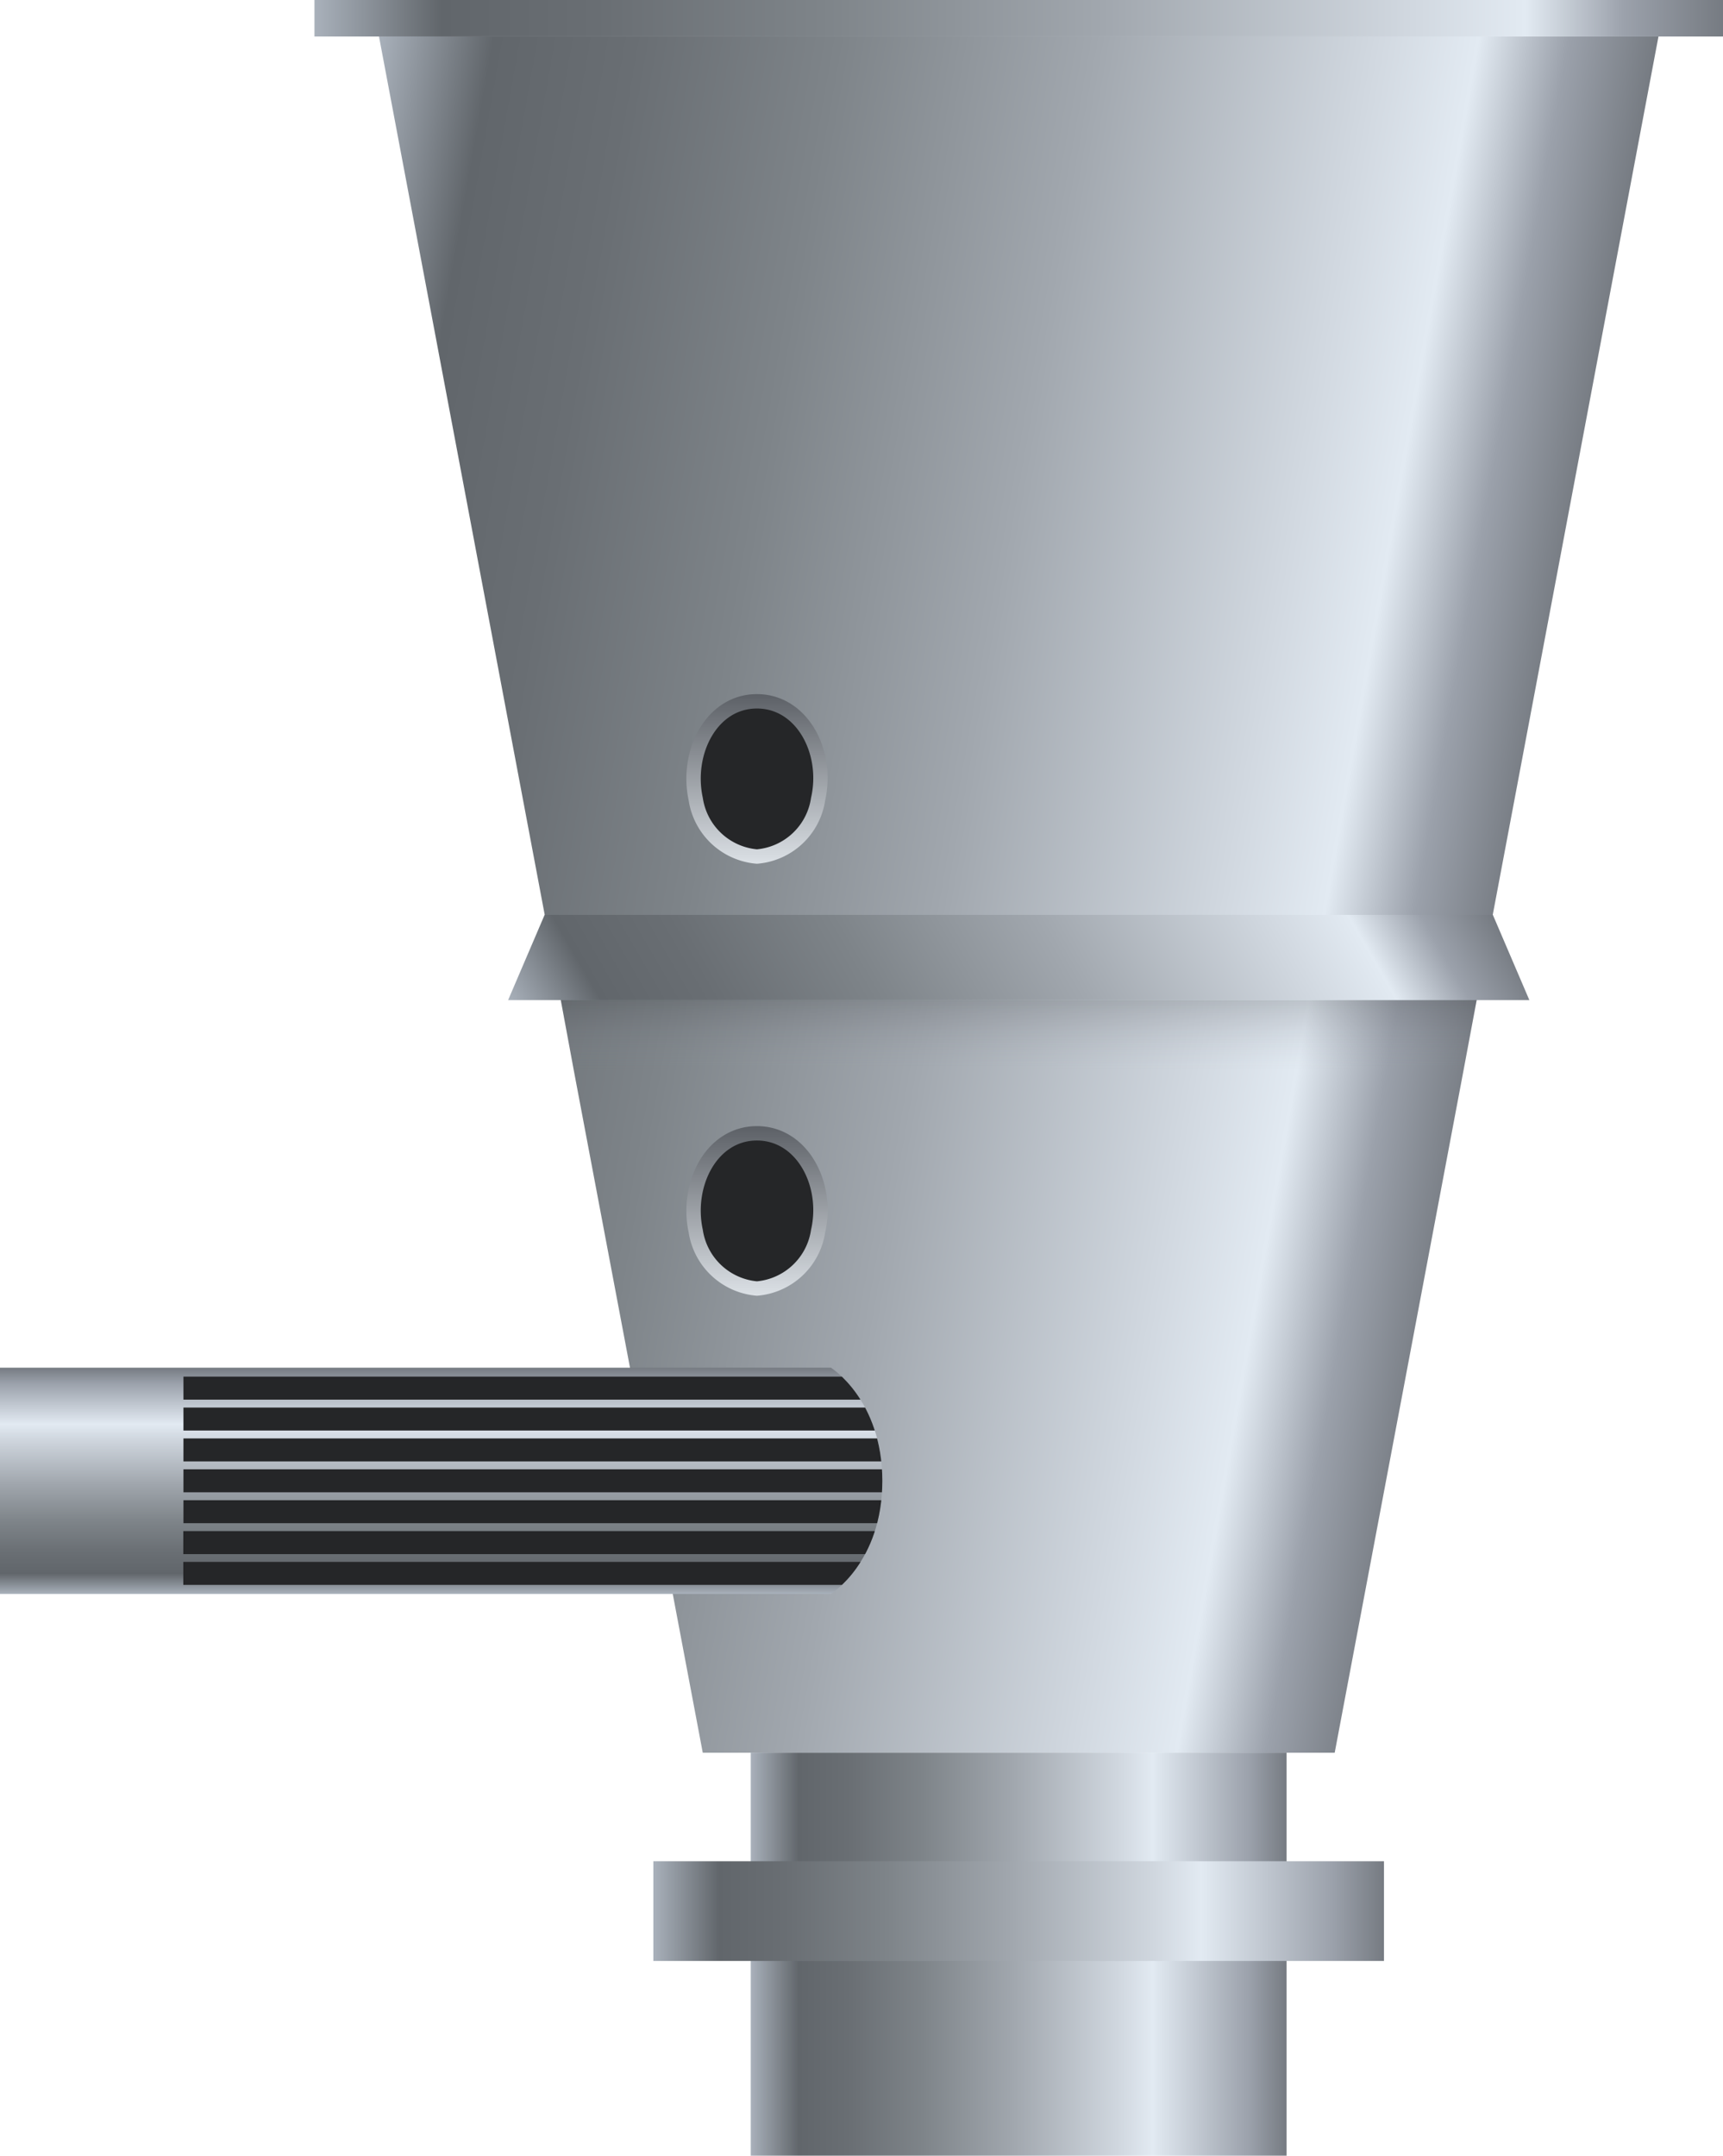 <svg xmlns="http://www.w3.org/2000/svg" xmlns:xlink="http://www.w3.org/1999/xlink" viewBox="0 0 119.94 150"><defs><style>.cls-1{fill:none;}.cls-2{fill:url(#未命名的渐变_64);}.cls-3{fill:url(#未命名的渐变_64-2);}.cls-4{fill:url(#未命名的渐变_64-3);}.cls-5{fill:url(#未命名的渐变_121);}.cls-6{fill:url(#未命名的渐变_121-2);}.cls-12,.cls-7,.cls-8{fill:#252628;}.cls-7,.cls-8{stroke-miterlimit:10;}.cls-7{stroke:url(#未命名的渐变_26);}.cls-8{stroke:url(#未命名的渐变_26-2);}.cls-9{opacity:0.2;fill:url(#未命名的渐变_60);}.cls-10{fill:url(#未命名的渐变_79);}.cls-11{clip-path:url(#clip-path);}</style><linearGradient id="未命名的渐变_64" x1="17.85" y1="50.9" x2="104.24" y2="66.13" gradientUnits="userSpaceOnUse"><stop offset="0" stop-color="#a9b1bb"/><stop offset="0.09" stop-color="#61666b"/><stop offset="0.2" stop-color="#696e73"/><stop offset="0.36" stop-color="#7e8489"/><stop offset="0.56" stop-color="#a1a7ae"/><stop offset="0.78" stop-color="#d1d8e0"/><stop offset="0.86" stop-color="#e2eaf2"/><stop offset="0.93" stop-color="#9ba1ab"/><stop offset="1" stop-color="#767b82"/></linearGradient><linearGradient id="未命名的渐变_64-2" x1="21.89" y1="1.27" x2="119.94" y2="1.27" xlink:href="#未命名的渐变_64"/><linearGradient id="未命名的渐变_64-3" x1="43.29" y1="83.31" x2="97.27" y2="52.14" xlink:href="#未命名的渐变_64"/><linearGradient id="未命名的渐变_121" x1="52.26" y1="135.98" x2="89.57" y2="135.98" gradientUnits="userSpaceOnUse"><stop offset="0" stop-color="#a9b1bb"/><stop offset="0.09" stop-color="#61666b"/><stop offset="0.18" stop-color="#696e73"/><stop offset="0.32" stop-color="#7e8489"/><stop offset="0.49" stop-color="#a1a7ae"/><stop offset="0.69" stop-color="#d1d8e0"/><stop offset="0.75" stop-color="#e2eaf2"/><stop offset="0.93" stop-color="#9ba1ab"/><stop offset="1" stop-color="#767b82"/></linearGradient><linearGradient id="未命名的渐变_121-2" x1="45.48" y1="132.98" x2="96.34" y2="132.98" xlink:href="#未命名的渐变_121"/><linearGradient id="未命名的渐变_26" x1="52.69" y1="60.12" x2="52.69" y2="48.3" gradientUnits="userSpaceOnUse"><stop offset="0" stop-color="#dce1e6"/><stop offset="1" stop-color="#5c6066"/></linearGradient><linearGradient id="未命名的渐变_26-2" x1="52.69" y1="90.18" x2="52.69" y2="78.36" xlink:href="#未命名的渐变_26"/><linearGradient id="未命名的渐变_60" x1="70.91" y1="74.52" x2="70.91" y2="69.6" gradientUnits="userSpaceOnUse"><stop offset="0" stop-color="#9ba1ab" stop-opacity="0"/><stop offset="1" stop-color="#2e3033"/></linearGradient><linearGradient id="未命名的渐变_79" x1="539.19" y1="616.55" x2="554.93" y2="616.55" gradientTransform="translate(647.26 -444.02) rotate(90)" gradientUnits="userSpaceOnUse"><stop offset="0" stop-color="#767b82"/><stop offset="0.07" stop-color="#9ba1ab"/><stop offset="0.25" stop-color="#e2eaf2"/><stop offset="0.31" stop-color="#d1d8e0"/><stop offset="0.51" stop-color="#a1a7ae"/><stop offset="0.68" stop-color="#7e8489"/><stop offset="0.82" stop-color="#696e73"/><stop offset="0.91" stop-color="#61666b"/><stop offset="1" stop-color="#a9b1bb"/></linearGradient><clipPath id="clip-path"><path class="cls-1" d="M0,110.91V95.17H57.84s3.58,2.22,3.58,7.87-3.58,7.87-3.58,7.87Z"/></clipPath></defs><title>Batch fluid bed processor(批量流化床处理机)</title><g id="图层_2" data-name="图层 2"><g id="图层_6" data-name="图层 6"><g id="Batch_fluid_bed_processor_批量流化床处理机_" data-name="Batch fluid bed processor(批量流化床处理机)"><polygon class="cls-2" points="115.45 2.53 102.79 69.6 101.87 74.52 92.91 121.96 48.92 121.96 39.95 74.52 39.04 69.6 26.38 2.53 115.45 2.53"/><rect class="cls-3" x="21.89" width="98.05" height="2.54"/><polygon class="cls-4" points="106.46 69.59 35.37 69.59 37.91 63.66 103.92 63.66 106.46 69.59"/><rect class="cls-5" x="52.26" y="121.96" width="37.3" height="28.04"/><rect class="cls-6" x="45.48" y="129.51" width="50.86" height="6.94"/><path class="cls-7" d="M48.43,55.6c-.7-3.25,1.1-6.8,4.26-6.8s5,3.55,4.26,6.8a4.7,4.7,0,0,1-4.26,4A4.71,4.71,0,0,1,48.43,55.6Z"/><path class="cls-8" d="M48.43,85.66c-.7-3.25,1.1-6.8,4.26-6.8s5,3.55,4.26,6.8a4.71,4.71,0,0,1-4.26,4A4.72,4.72,0,0,1,48.43,85.66Z"/><polygon class="cls-9" points="102.79 69.6 101.87 74.52 39.95 74.52 39.04 69.6 102.79 69.6"/><path class="cls-10" d="M0,110.91V95.17H57.84s3.58,2.22,3.58,7.87-3.58,7.87-3.58,7.87Z"/><g class="cls-11"><rect class="cls-12" x="36.93" y="73.77" width="1.6" height="49.93" transform="translate(136.47 61.01) rotate(90)"/><rect class="cls-12" x="36.93" y="71.62" width="1.6" height="49.93" transform="translate(134.32 58.86) rotate(90)"/><rect class="cls-12" x="36.93" y="75.92" width="1.6" height="49.93" transform="translate(138.62 63.16) rotate(90)"/><rect class="cls-12" x="36.93" y="78.07" width="1.6" height="49.93" transform="translate(140.77 65.31) rotate(90)"/><rect class="cls-12" x="36.93" y="80.22" width="1.6" height="49.93" transform="translate(142.92 67.46) rotate(90)"/><rect class="cls-12" x="36.93" y="82.37" width="1.6" height="49.93" transform="translate(145.06 69.61) rotate(90)"/><rect class="cls-12" x="36.93" y="84.52" width="1.6" height="49.93" transform="translate(147.21 71.75) rotate(90)"/></g></g></g></g></svg>